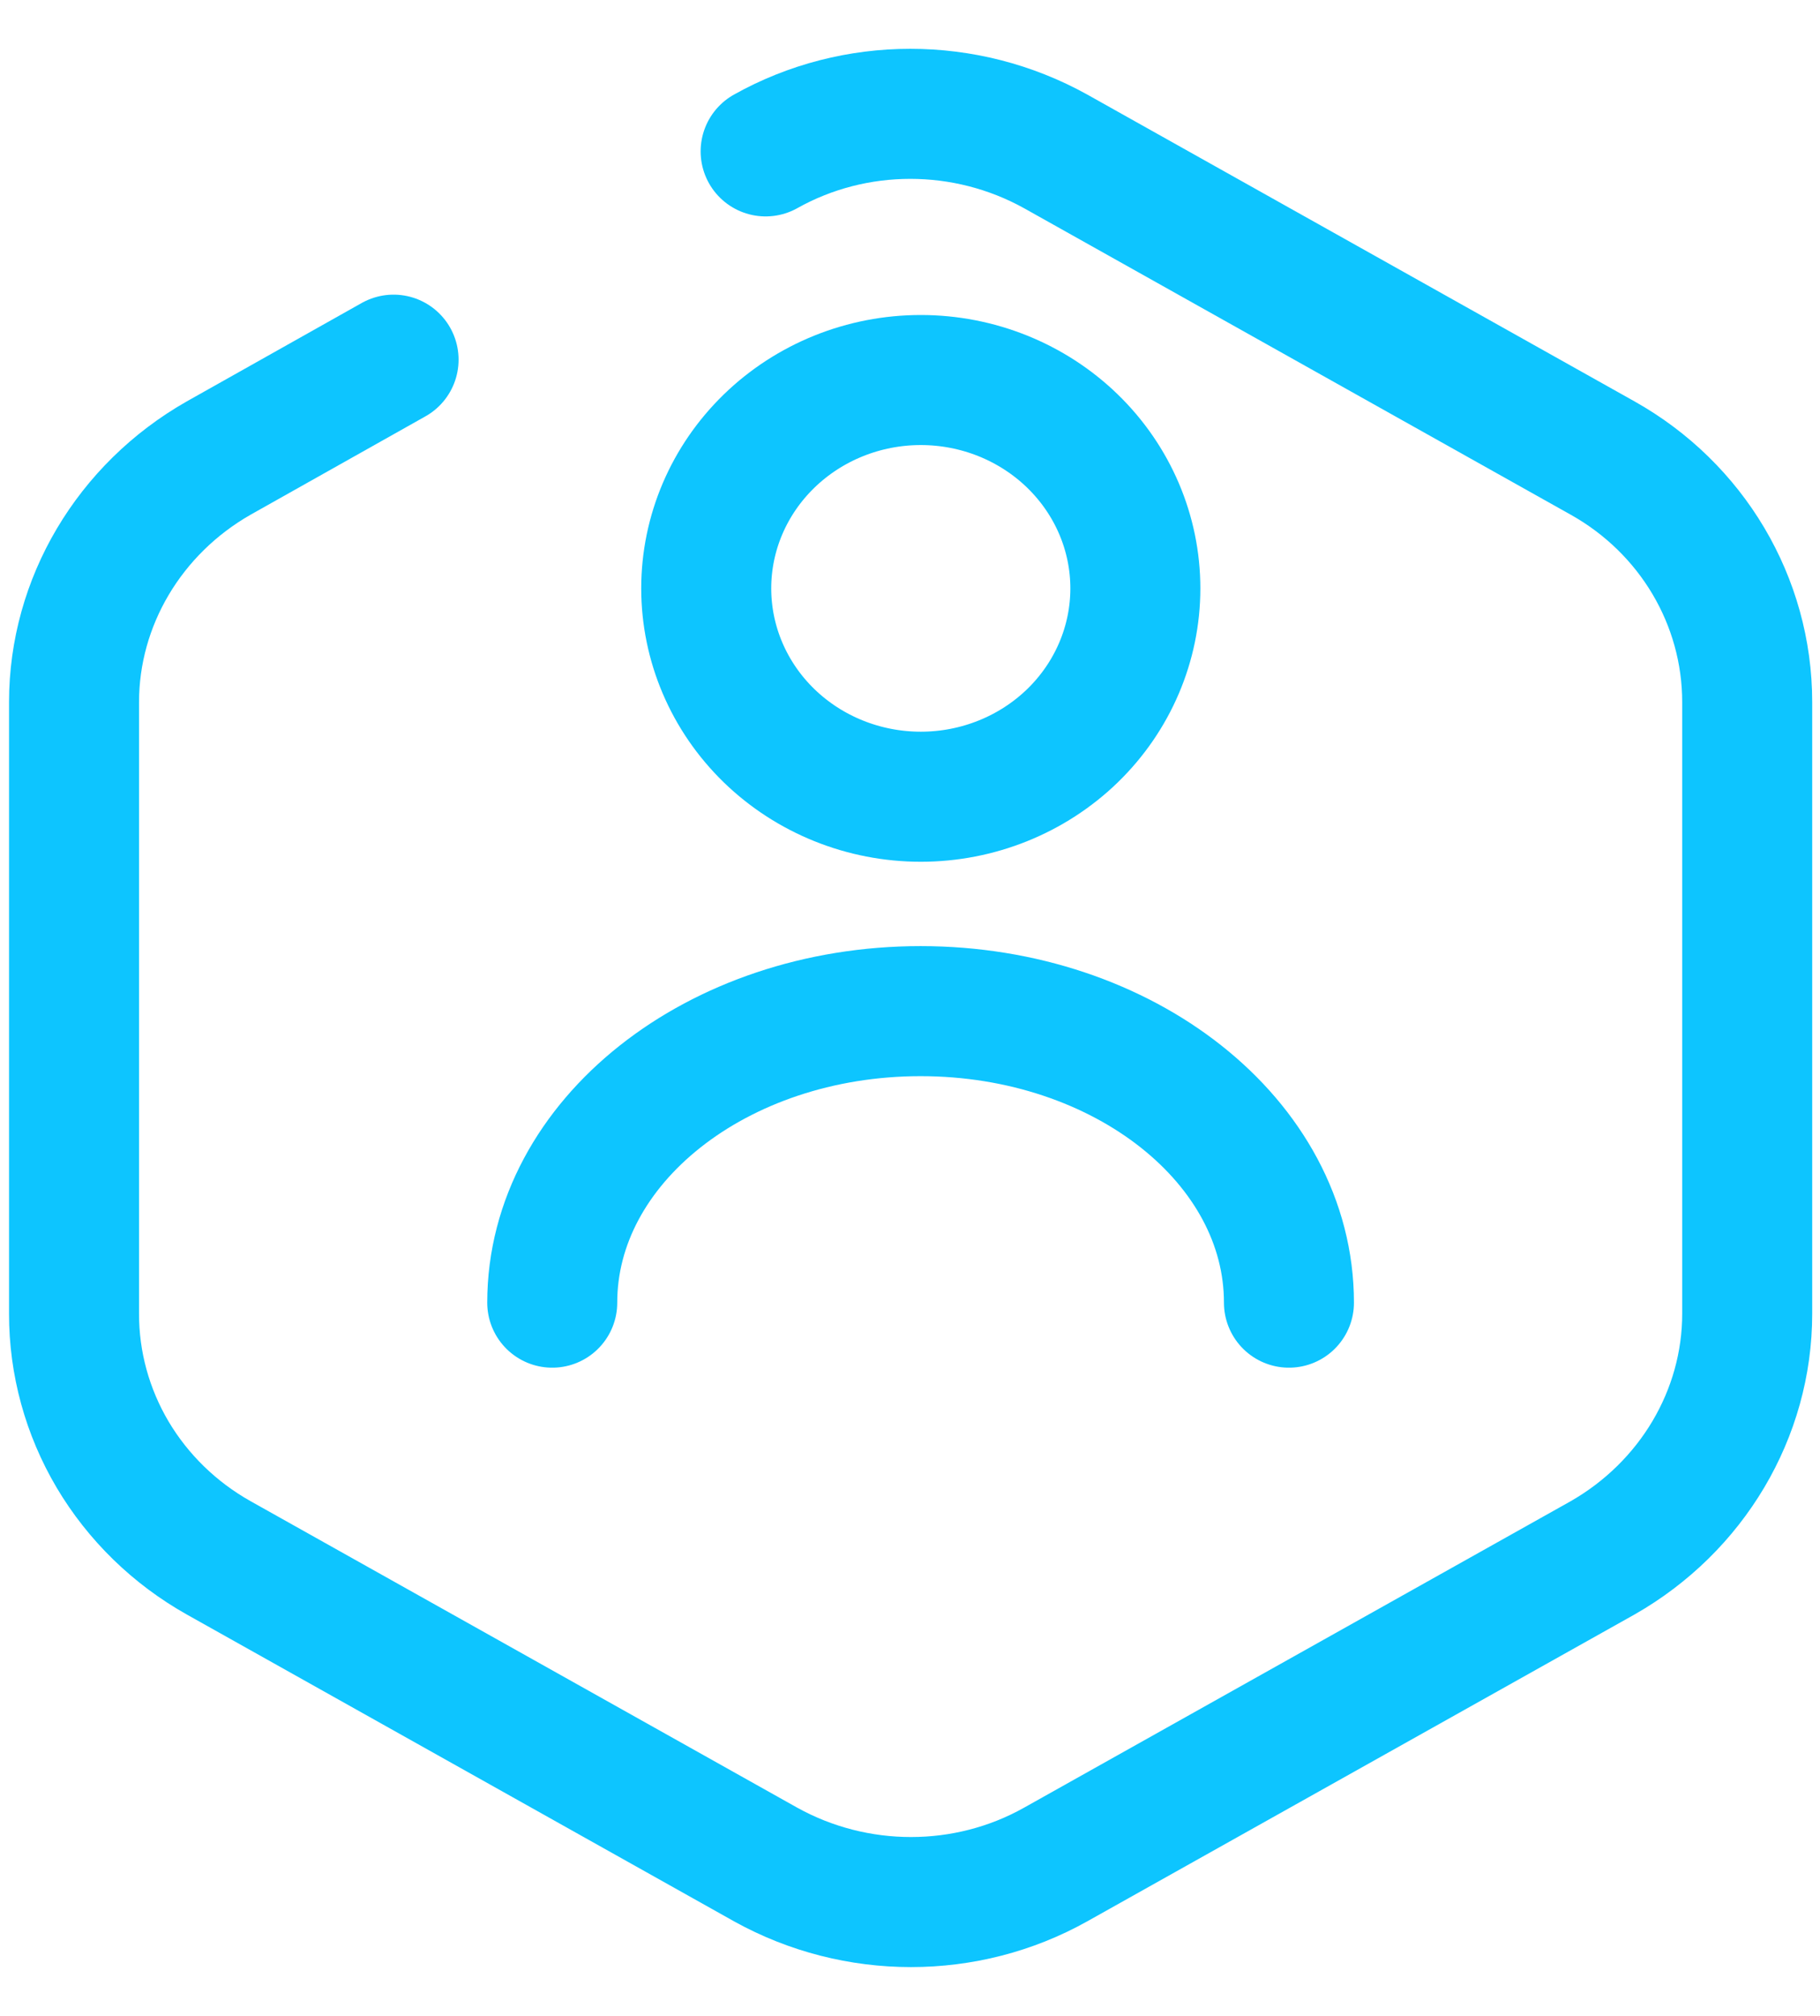 <svg width="28" height="31" viewBox="0 0 28 31" fill="none" xmlns="http://www.w3.org/2000/svg">
<path d="M19.83 20.032C19.83 17.557 17.294 15.549 14.163 15.549C11.032 15.549 8.496 17.557 8.496 20.032M14.166 12.252C15.041 12.252 15.881 11.914 16.5 11.314C17.119 10.713 17.467 9.898 17.467 9.048C17.467 8.198 17.119 7.384 16.5 6.783C15.881 6.182 15.041 5.844 14.166 5.844C13.29 5.844 12.451 6.182 11.832 6.783C11.213 7.384 10.865 8.198 10.865 9.048C10.865 9.898 11.213 10.713 11.832 11.314C12.451 11.914 13.29 12.252 14.166 12.252Z" stroke="#0DC5FF" stroke-width="2" stroke-linecap="round" stroke-linejoin="round"/>
<path d="M11.779 2.328C13.153 1.558 14.853 1.558 16.241 2.328L24.656 7.044C26.03 7.814 26.88 9.244 26.88 10.797V20.203C26.88 21.742 26.03 23.172 24.656 23.956L16.241 28.672C14.867 29.442 13.167 29.442 11.779 28.672L3.364 23.956C2.686 23.575 2.124 23.027 1.733 22.369C1.343 21.71 1.138 20.963 1.139 20.203V10.797C1.139 9.258 1.989 7.827 3.364 7.044L6.055 5.531" stroke="#0DC5FF" stroke-width="2" stroke-linecap="round" stroke-linejoin="round"/>
</svg>
